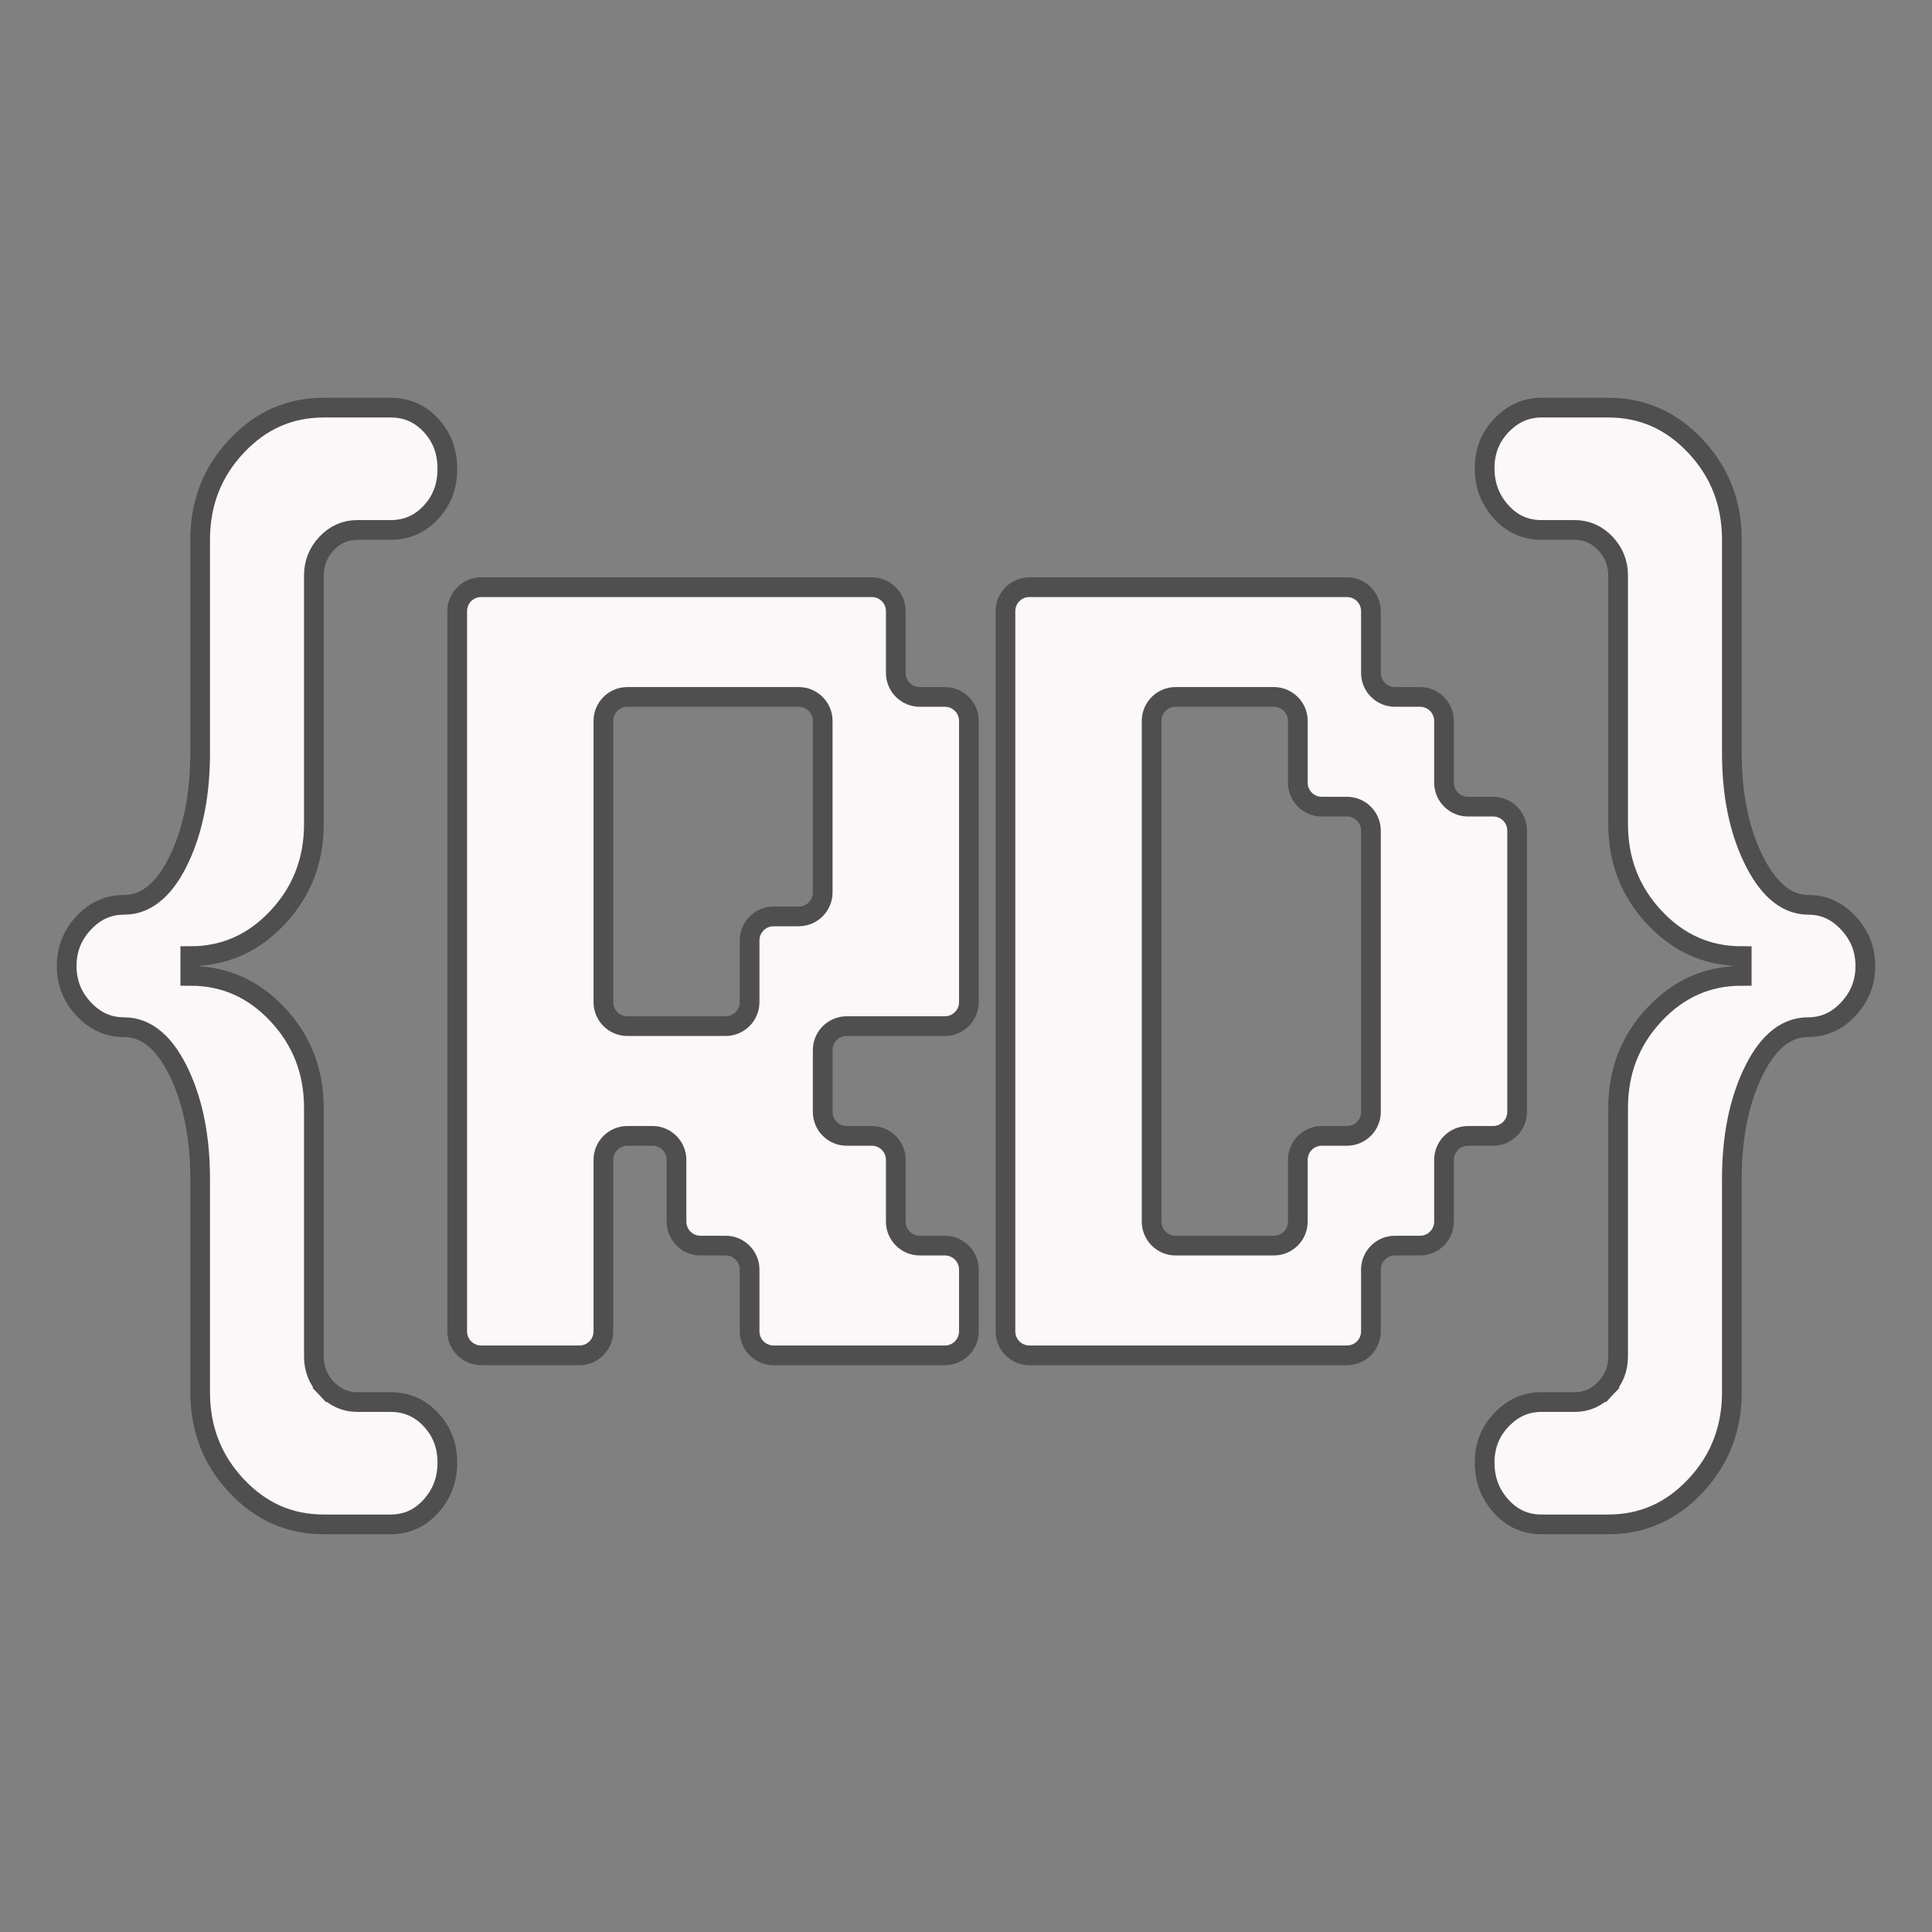 <svg width="98" height="98" viewBox="0 0 98 98" fill="none" xmlns="http://www.w3.org/2000/svg">
<rect x="0" y="0" width="98" height="98" fill="#808080" stroke="none"/>
<path d="M88.348 49V48.5C86.622 48.5 85.157 47.857 83.926 46.547C82.694 45.235 82.078 43.66 82.078 41.794V29.184C82.078 28.568 81.862 28.024 81.44 27.575C81.018 27.125 80.492 26.882 79.886 26.882H78.193C77.384 26.882 76.715 26.587 76.156 25.975C75.591 25.357 75.308 24.625 75.308 23.751C75.308 22.882 75.596 22.163 76.173 21.565C76.754 20.963 77.42 20.677 78.193 20.677H81.578C83.304 20.677 84.769 21.319 86 22.63C87.232 23.942 87.848 25.516 87.848 27.382V38.191C87.848 40.235 88.192 42.01 88.901 43.501C89.592 44.953 90.512 45.897 91.733 45.897C92.501 45.897 93.166 46.189 93.748 46.809C94.331 47.43 94.618 48.152 94.618 49C94.618 49.848 94.331 50.57 93.748 51.191C93.168 51.809 92.496 52.103 91.706 52.103C90.469 52.103 89.548 53.046 88.873 54.504C88.183 55.993 87.848 57.767 87.848 59.809V70.618C87.848 72.484 87.232 74.058 86 75.37C84.769 76.681 83.304 77.323 81.578 77.323H78.193C77.384 77.323 76.715 77.028 76.156 76.416C75.591 75.798 75.308 75.066 75.308 74.192C75.308 73.323 75.596 72.604 76.173 72.006C76.754 71.404 77.42 71.118 78.193 71.118H79.886C80.492 71.118 81.018 70.875 81.44 70.425L81.076 70.083L81.44 70.425C81.862 69.976 82.078 69.432 82.078 68.816V56.206C82.078 54.34 82.694 52.765 83.926 51.453C85.157 50.143 86.622 49.5 88.348 49.5V49Z" fill="#FCF7F8" stroke="#4F4F4F"/>
<path fill-rule="evenodd" clip-rule="evenodd" d="M24.408 29.785C23.736 29.785 23.191 30.329 23.191 31.002V67.533C23.191 68.205 23.736 68.75 24.408 68.75H29.39C30.062 68.75 30.607 68.205 30.607 67.533V58.834C30.607 58.162 31.152 57.617 31.824 57.617H33.098C33.77 57.617 34.315 58.162 34.315 58.834V61.966C34.315 62.638 34.86 63.183 35.532 63.183H36.806C37.478 63.183 38.023 63.728 38.023 64.4V67.533C38.023 68.205 38.568 68.75 39.24 68.75H47.929C48.602 68.75 49.147 68.205 49.147 67.533V64.4C49.147 63.728 48.602 63.183 47.929 63.183H46.656C45.984 63.183 45.439 62.638 45.439 61.966V58.834C45.439 58.162 44.894 57.617 44.222 57.617H42.948C42.276 57.617 41.731 57.072 41.731 56.4V53.267C41.731 52.595 42.276 52.05 42.948 52.05H47.929C48.602 52.05 49.147 51.505 49.147 50.833V36.568C49.147 35.896 48.602 35.351 47.929 35.351H46.656C45.984 35.351 45.439 34.806 45.439 34.134V31.002C45.439 30.329 44.894 29.785 44.222 29.785H24.408ZM41.731 36.568C41.731 35.896 41.186 35.351 40.514 35.351H31.824C31.152 35.351 30.607 35.896 30.607 36.568V50.833C30.607 51.505 31.152 52.05 31.824 52.05H36.806C37.478 52.05 38.023 51.505 38.023 50.833V47.701C38.023 47.029 38.568 46.484 39.24 46.484H40.514C41.186 46.484 41.731 45.939 41.731 45.267V36.568Z" fill="#FCF7F8"/>
<path fill-rule="evenodd" clip-rule="evenodd" d="M51.001 31.002C51.001 30.329 51.545 29.785 52.218 29.785H68.323C68.995 29.785 69.54 30.329 69.54 31.002V34.134C69.54 34.806 70.085 35.351 70.757 35.351H72.031C72.703 35.351 73.248 35.896 73.248 36.568V39.7C73.248 40.373 73.793 40.917 74.465 40.917H75.739C76.411 40.917 76.956 41.462 76.956 42.134V56.4C76.956 57.072 76.411 57.617 75.739 57.617H74.465C73.793 57.617 73.248 58.162 73.248 58.834V61.966C73.248 62.638 72.703 63.183 72.031 63.183H70.757C70.085 63.183 69.54 63.728 69.54 64.4V67.533C69.54 68.205 68.995 68.75 68.323 68.75H52.218C51.545 68.75 51.001 68.205 51.001 67.533V31.002ZM65.832 36.568C65.832 35.896 65.287 35.351 64.615 35.351H59.633C58.961 35.351 58.416 35.896 58.416 36.568V61.966C58.416 62.638 58.961 63.183 59.633 63.183H64.615C65.287 63.183 65.832 62.638 65.832 61.966V58.834C65.832 58.162 66.377 57.617 67.049 57.617H68.323C68.995 57.617 69.54 57.072 69.54 56.4V42.134C69.54 41.462 68.995 40.917 68.323 40.917H67.049C66.377 40.917 65.832 40.373 65.832 39.7V36.568Z" fill="#FCF7F8"/>
<path fill-rule="evenodd" clip-rule="evenodd" d="M24.408 29.785C23.736 29.785 23.191 30.329 23.191 31.002V67.533C23.191 68.205 23.736 68.75 24.408 68.75H29.39C30.062 68.75 30.607 68.205 30.607 67.533V58.834C30.607 58.162 31.152 57.617 31.824 57.617H33.098C33.77 57.617 34.315 58.162 34.315 58.834V61.966C34.315 62.638 34.86 63.183 35.532 63.183H36.806C37.478 63.183 38.023 63.728 38.023 64.4V67.533C38.023 68.205 38.568 68.75 39.24 68.75H47.929C48.602 68.75 49.147 68.205 49.147 67.533V64.4C49.147 63.728 48.602 63.183 47.929 63.183H46.656C45.984 63.183 45.439 62.638 45.439 61.966V58.834C45.439 58.162 44.894 57.617 44.222 57.617H42.948C42.276 57.617 41.731 57.072 41.731 56.4V53.267C41.731 52.595 42.276 52.05 42.948 52.05H47.929C48.602 52.05 49.147 51.505 49.147 50.833V36.568C49.147 35.896 48.602 35.351 47.929 35.351H46.656C45.984 35.351 45.439 34.806 45.439 34.134V31.002C45.439 30.329 44.894 29.785 44.222 29.785H24.408ZM41.731 36.568C41.731 35.896 41.186 35.351 40.514 35.351H31.824C31.152 35.351 30.607 35.896 30.607 36.568V50.833C30.607 51.505 31.152 52.05 31.824 52.05H36.806C37.478 52.05 38.023 51.505 38.023 50.833V47.701C38.023 47.029 38.568 46.484 39.24 46.484H40.514C41.186 46.484 41.731 45.939 41.731 45.267V36.568Z" stroke="#4F4F4F" stroke-linecap="round" stroke-linejoin="round"/>
<path fill-rule="evenodd" clip-rule="evenodd" d="M51.001 31.002C51.001 30.329 51.545 29.785 52.218 29.785H68.323C68.995 29.785 69.54 30.329 69.54 31.002V34.134C69.54 34.806 70.085 35.351 70.757 35.351H72.031C72.703 35.351 73.248 35.896 73.248 36.568V39.7C73.248 40.373 73.793 40.917 74.465 40.917H75.739C76.411 40.917 76.956 41.462 76.956 42.134V56.4C76.956 57.072 76.411 57.617 75.739 57.617H74.465C73.793 57.617 73.248 58.162 73.248 58.834V61.966C73.248 62.638 72.703 63.183 72.031 63.183H70.757C70.085 63.183 69.54 63.728 69.54 64.4V67.533C69.54 68.205 68.995 68.75 68.323 68.75H52.218C51.545 68.75 51.001 68.205 51.001 67.533V31.002ZM65.832 36.568C65.832 35.896 65.287 35.351 64.615 35.351H59.633C58.961 35.351 58.416 35.896 58.416 36.568V61.966C58.416 62.638 58.961 63.183 59.633 63.183H64.615C65.287 63.183 65.832 62.638 65.832 61.966V58.834C65.832 58.162 66.377 57.617 67.049 57.617H68.323C68.995 57.617 69.54 57.072 69.54 56.4V42.134C69.54 41.462 68.995 40.917 68.323 40.917H67.049C66.377 40.917 65.832 40.373 65.832 39.7V36.568Z" stroke="#4F4F4F" stroke-linecap="round" stroke-linejoin="round"/>
<path d="M4.252 46.809L3.896 46.475L4.252 46.809C4.832 46.191 5.504 45.897 6.294 45.897C7.531 45.897 8.452 44.954 9.127 43.496C9.817 42.007 10.152 40.233 10.152 38.191V27.382C10.152 25.516 10.768 23.942 12 22.63C13.231 21.319 14.696 20.677 16.422 20.677H19.807C20.62 20.677 21.291 20.966 21.849 21.56C22.408 22.156 22.692 22.884 22.692 23.779C22.692 24.674 22.408 25.403 21.849 25.998C21.291 26.592 20.62 26.882 19.807 26.882H18.114C17.508 26.882 16.982 27.125 16.56 27.575C16.138 28.024 15.922 28.568 15.922 29.184V41.794C15.922 43.66 15.306 45.235 14.074 46.547C12.843 47.857 11.378 48.5 9.652 48.5V49V49.5C11.378 49.5 12.843 50.143 14.074 51.453C15.306 52.765 15.922 54.34 15.922 56.206V68.816C15.922 69.432 16.138 69.976 16.56 70.425L16.924 70.083L16.56 70.425C16.982 70.875 17.508 71.118 18.114 71.118H19.807C20.62 71.118 21.291 71.408 21.849 72.001C22.41 72.599 22.692 73.319 22.692 74.192C22.692 75.066 22.409 75.798 21.844 76.416C21.285 77.028 20.616 77.323 19.807 77.323H16.422C14.696 77.323 13.231 76.681 12 75.37C10.768 74.058 10.152 72.484 10.152 70.618V59.809C10.152 57.767 9.817 55.993 9.127 54.504C8.452 53.046 7.531 52.103 6.294 52.103C5.504 52.103 4.832 51.809 4.252 51.191C3.669 50.57 3.382 49.848 3.382 49C3.382 48.152 3.669 47.43 4.252 46.809Z" fill="#FCF7F8" stroke="#4F4F4F"/>
</svg>

